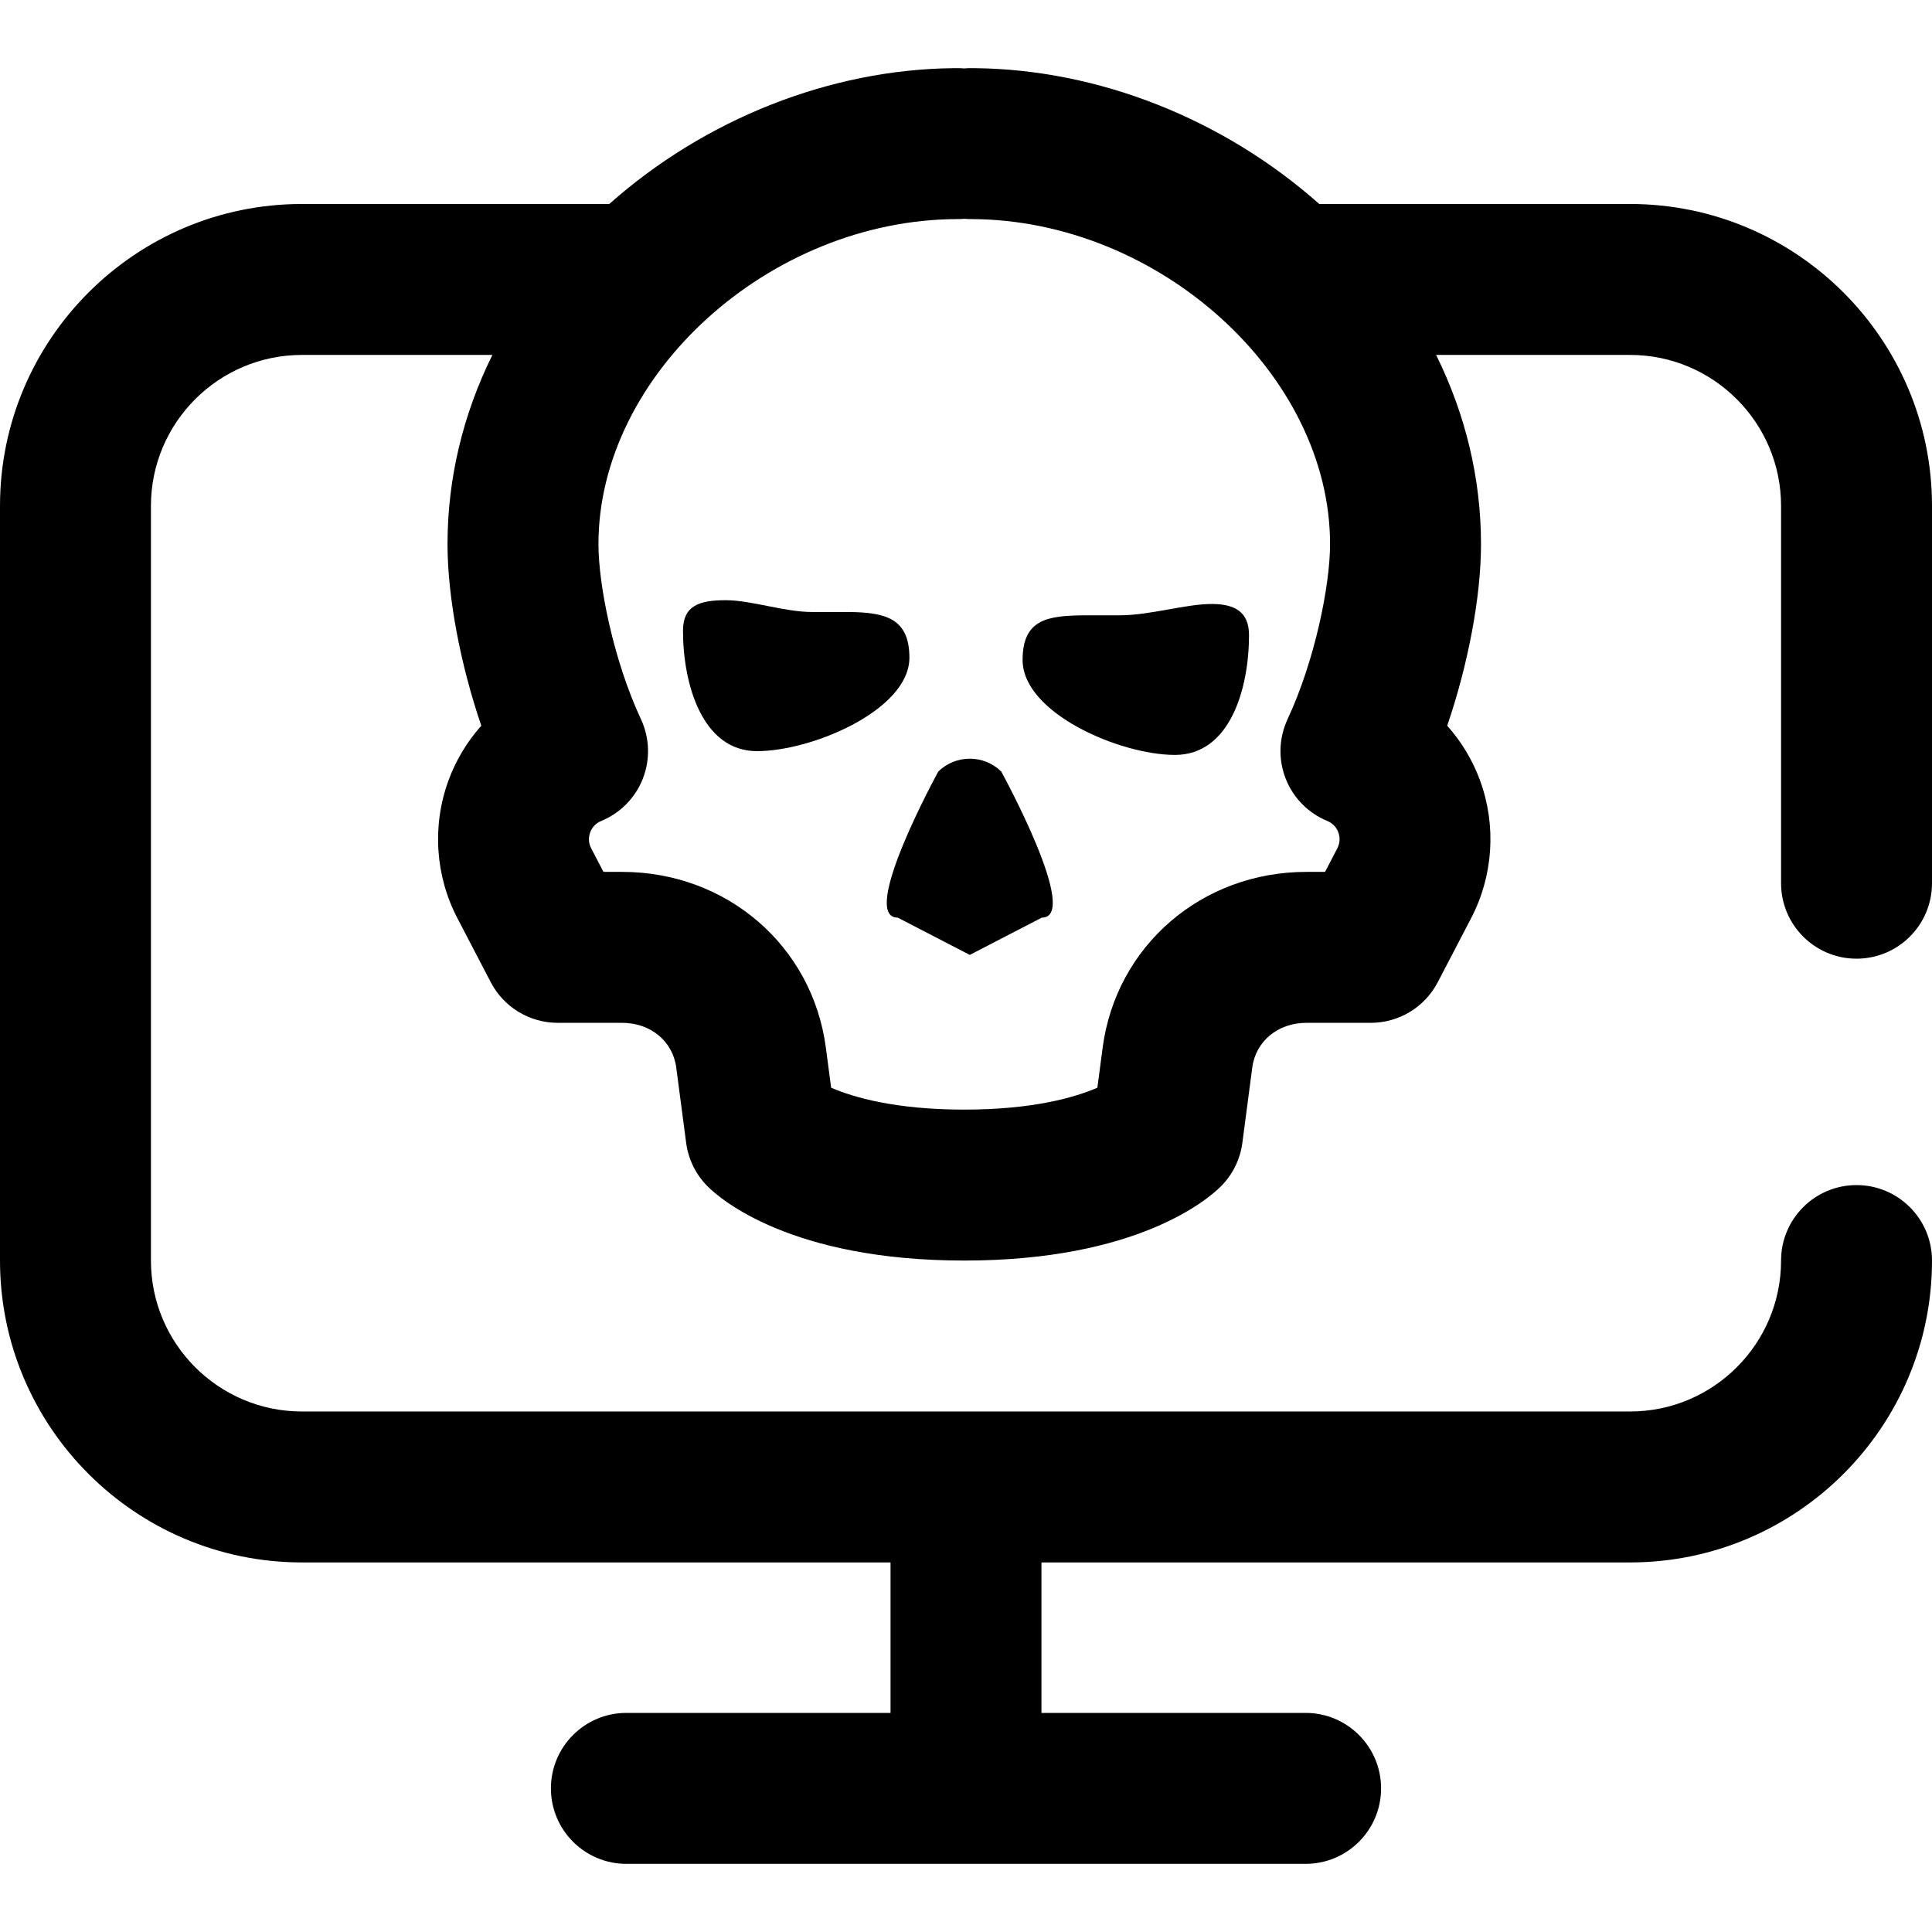 <?xml version="1.0" encoding="iso-8859-1"?>
<!-- Generator: Adobe Illustrator 19.0.0, SVG Export Plug-In . SVG Version: 6.00 Build 0)  -->
<svg version="1.1" id="Capa_1" xmlns="http://www.w3.org/2000/svg" xmlns:xlink="http://www.w3.org/1999/xlink" x="0px" y="0px"
	 viewBox="0 0 512 512" style="enable-background:new 0 0 512 512;" xml:space="preserve">
<g>
	<g>
		<g>
			<path d="M241,174.299c0-10.441-6.351-11.965-15.79-12.113h-9.983c-7.423,0-16.085-3.125-22.859-3.125
				c-6.865,0-11.368,1.306-11.368,8.125c0,13.807,4.954,31.875,19.622,31.875C215.29,199.061,241,188.106,241,174.299z"/>
			<path d="M492,254.061c11.046,0,20-8.954,20-20v-100c0-44.112-35.888-80-80-80h-82.381
				c-25.413-22.558-58.526-35.641-91.118-35.993c-0.174-0.004-0.348-0.007-0.522-0.007h-0.94c-0.506,0-1.003,0.039-1.5,0.076
				c-0.497-0.037-0.994-0.076-1.5-0.076h-0.94c-0.175,0-0.349,0.002-0.522,0.007c-32.592,0.352-65.705,13.435-91.118,35.993H80
				c-44.112,0-80,35.888-80,80v200c0,44.112,35.888,80,80,80h156v39.878h-70c-11.046,0-20,8.954-20,20c0,11.046,8.954,20,20,20h180
				c11.046,0,20-8.954,20-20c0-11.046-8.954-20-20-20h-70v-39.878h156c44.112,0,80-35.888,80-80c0-11.046-8.954-20-20-20
				c-11.046,0-20,8.954-20,20c0,22.056-17.944,40-40,40H80c-22.056,0-40-17.944-40-40v-200c0-22.056,17.944-40,40-40h50.49
				c-7.792,15.751-11.893,32.744-11.893,50.149c0,14.006,3.424,31.897,8.952,48.111c-3.77,4.23-6.754,9.173-8.729,14.594
				c-4.349,11.932-3.464,25.227,2.408,36.439l8.829,16.947c3.445,6.612,10.281,10.759,17.737,10.759h17.082
				c7.523,0,13.417,4.867,14.334,11.836l2.628,19.973c0.574,4.365,2.572,8.418,5.685,11.531c3.282,3.283,21.986,19.659,68.014,19.66
				h0.001h0.001c46.029-0.001,64.732-16.377,68.014-19.66c3.112-3.113,5.11-7.167,5.685-11.531l2.628-19.973
				c0.917-6.969,6.811-11.836,14.334-11.836h17.082c7.455,0,14.292-4.146,17.736-10.758l8.812-16.911
				c5.892-11.25,6.775-24.545,2.427-36.477c-1.976-5.421-4.96-10.363-8.729-14.593c5.528-16.214,8.952-34.105,8.952-48.111
				c0-17.406-4.101-34.398-11.893-50.149H432c22.056,0,40,17.944,40,40v100C472,245.107,480.954,254.061,492,254.061z
				 M354.376,224.872l-3.225,6.188H346.2c-27.732,0-50.439,19.606-53.992,46.619l-1.392,10.577
				c-5.822,2.513-16.946,5.804-35.278,5.804c-18.333,0-29.456-3.291-35.278-5.804l-1.392-10.577
				c-3.553-27.013-26.26-46.619-53.992-46.619h-4.95l-3.243-6.226c-0.888-1.694-0.643-3.232-0.281-4.224
				c0.36-0.99,1.162-2.323,2.928-3.048c5.057-2.075,9.044-6.13,11.034-11.221c1.99-5.091,1.811-10.774-0.498-15.729
				c-7.319-15.708-11.269-35.633-11.269-46.404c0-44.911,45.285-85.968,95.019-86.149h0.423c0.506,0,1.003-0.039,1.5-0.076
				c0.497,0.037,0.994,0.076,1.5,0.076h0.423c49.733,0.181,95.019,41.239,95.019,86.149c0,10.771-3.949,30.695-11.269,46.404
				c-2.309,4.955-2.488,10.638-0.498,15.729c1.99,5.091,5.978,9.146,11.034,11.221c1.766,0.725,2.567,2.058,2.929,3.048
				C355.037,221.604,355.281,223.142,354.376,224.872z"/>
			<path d="M248.654,204.473c0,0-21.247,38.715-10.732,38.715L257,253.061l19.078-9.873c10.516,0-10.732-38.715-10.732-38.715
				C260.737,199.924,253.263,199.924,248.654,204.473z"/>
			<path d="M321.317,160.062c-6.956-0.063-16.488,2.999-24.544,2.999h-9.352c-9.786,0.092-16.421,1.005-16.421,11.846
				c0,14.025,25.71,25.154,40.378,25.154c14.668,0,19.622-17.719,19.622-31.745C331,161.993,327.026,160.114,321.317,160.062z"/>
		</g>
	</g>
</g>
<g>
</g>
<g>
</g>
<g>
</g>
<g>
</g>
<g>
</g>
<g>
</g>
<g>
</g>
<g>
</g>
<g>
</g>
<g>
</g>
<g>
</g>
<g>
</g>
<g>
</g>
<g>
</g>
<g>
</g>
</svg>
